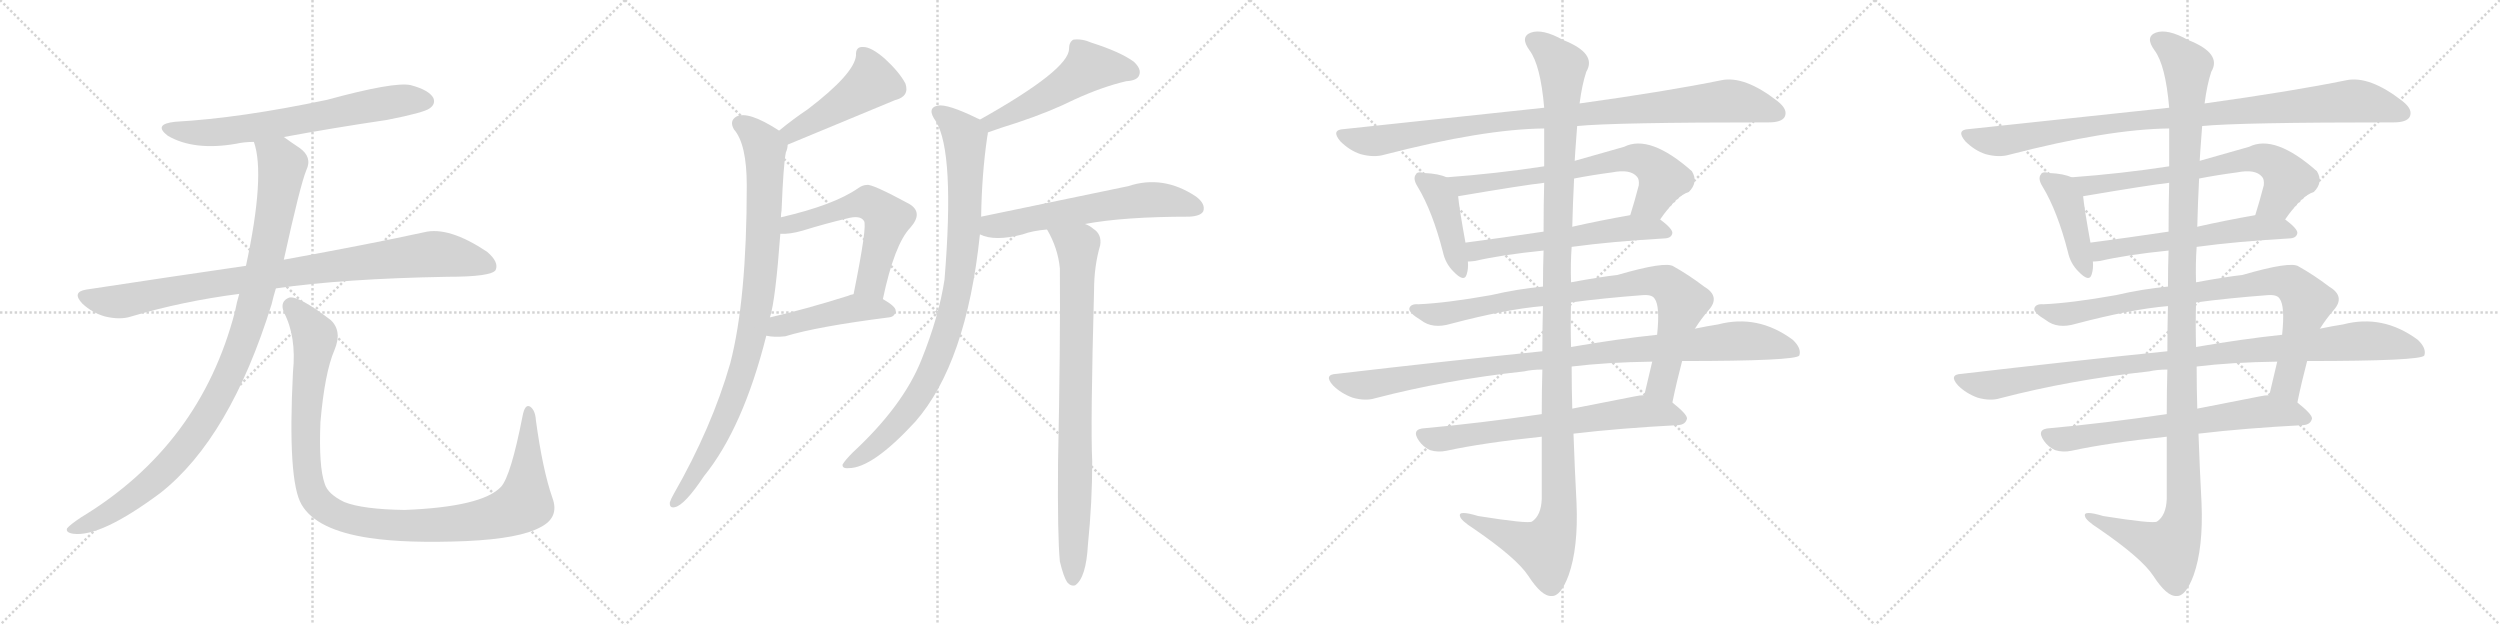 <svg version="1.1" viewBox="0 0 4096 1024" xmlns="http://www.w3.org/2000/svg">
  <g stroke="lightgray" stroke-dasharray="1,1" stroke-width="1" transform="scale(4, 4)">
    <line x1="0" y1="0" x2="256" y2="256"></line>
    <line x1="256" y1="0" x2="0" y2="256"></line>
    <line x1="128" y1="0" x2="128" y2="256"></line>
    <line x1="0" y1="128" x2="256" y2="128"></line>
    <line x1="256" y1="0" x2="512" y2="256"></line>
    <line x1="512" y1="0" x2="256" y2="256"></line>
    <line x1="384" y1="0" x2="384" y2="256"></line>
    <line x1="256" y1="128" x2="512" y2="128"></line>
    <line x1="512" y1="0" x2="768" y2="256"></line>
    <line x1="768" y1="0" x2="512" y2="256"></line>
    <line x1="640" y1="0" x2="640" y2="256"></line>
    <line x1="512" y1="128" x2="768" y2="128"></line>
    <line x1="768" y1="0" x2="1024" y2="256"></line>
    <line x1="1024" y1="0" x2="768" y2="256"></line>
    <line x1="896" y1="0" x2="896" y2="256"></line>
    <line x1="768" y1="128" x2="1024" y2="128"></line>
  </g>
<g transform="scale(1, -1) translate(0, -850)">
   <style type="text/css">
    @keyframes keyframes0 {
      from {
       stroke: black;
       stroke-dashoffset: 680;
       stroke-width: 128;
       }
       69% {
       animation-timing-function: step-end;
       stroke: black;
       stroke-dashoffset: 0;
       stroke-width: 128;
       }
       to {
       stroke: black;
       stroke-width: 1024;
       }
       }
       #make-me-a-hanzi-animation-0 {
         animation: keyframes0 0.803s both;
         animation-delay: 0s;
         animation-timing-function: linear;
       }
    @keyframes keyframes1 {
      from {
       stroke: black;
       stroke-dashoffset: 930;
       stroke-width: 128;
       }
       75% {
       animation-timing-function: step-end;
       stroke: black;
       stroke-dashoffset: 0;
       stroke-width: 128;
       }
       to {
       stroke: black;
       stroke-width: 1024;
       }
       }
       #make-me-a-hanzi-animation-1 {
         animation: keyframes1 1.007s both;
         animation-delay: 0.803s;
         animation-timing-function: linear;
       }
    @keyframes keyframes2 {
      from {
       stroke: black;
       stroke-dashoffset: 1036;
       stroke-width: 128;
       }
       77% {
       animation-timing-function: step-end;
       stroke: black;
       stroke-dashoffset: 0;
       stroke-width: 128;
       }
       to {
       stroke: black;
       stroke-width: 1024;
       }
       }
       #make-me-a-hanzi-animation-2 {
         animation: keyframes2 1.093s both;
         animation-delay: 1.81s;
         animation-timing-function: linear;
       }
    @keyframes keyframes3 {
      from {
       stroke: black;
       stroke-dashoffset: 1097;
       stroke-width: 128;
       }
       78% {
       animation-timing-function: step-end;
       stroke: black;
       stroke-dashoffset: 0;
       stroke-width: 128;
       }
       to {
       stroke: black;
       stroke-width: 1024;
       }
       }
       #make-me-a-hanzi-animation-3 {
         animation: keyframes3 1.143s both;
         animation-delay: 2.903s;
         animation-timing-function: linear;
       }
    @keyframes keyframes4 {
      from {
       stroke: black;
       stroke-dashoffset: 471;
       stroke-width: 128;
       }
       61% {
       animation-timing-function: step-end;
       stroke: black;
       stroke-dashoffset: 0;
       stroke-width: 128;
       }
       to {
       stroke: black;
       stroke-width: 1024;
       }
       }
       #make-me-a-hanzi-animation-4 {
         animation: keyframes4 0.633s both;
         animation-delay: 4.046s;
         animation-timing-function: linear;
       }
    @keyframes keyframes5 {
      from {
       stroke: black;
       stroke-dashoffset: 924;
       stroke-width: 128;
       }
       75% {
       animation-timing-function: step-end;
       stroke: black;
       stroke-dashoffset: 0;
       stroke-width: 128;
       }
       to {
       stroke: black;
       stroke-width: 1024;
       }
       }
       #make-me-a-hanzi-animation-5 {
         animation: keyframes5 1.002s both;
         animation-delay: 4.679s;
         animation-timing-function: linear;
       }
    @keyframes keyframes6 {
      from {
       stroke: black;
       stroke-dashoffset: 574;
       stroke-width: 128;
       }
       65% {
       animation-timing-function: step-end;
       stroke: black;
       stroke-dashoffset: 0;
       stroke-width: 128;
       }
       to {
       stroke: black;
       stroke-width: 1024;
       }
       }
       #make-me-a-hanzi-animation-6 {
         animation: keyframes6 0.717s both;
         animation-delay: 5.681s;
         animation-timing-function: linear;
       }
    @keyframes keyframes7 {
      from {
       stroke: black;
       stroke-dashoffset: 456;
       stroke-width: 128;
       }
       60% {
       animation-timing-function: step-end;
       stroke: black;
       stroke-dashoffset: 0;
       stroke-width: 128;
       }
       to {
       stroke: black;
       stroke-width: 1024;
       }
       }
       #make-me-a-hanzi-animation-7 {
         animation: keyframes7 0.621s both;
         animation-delay: 6.398s;
         animation-timing-function: linear;
       }
    @keyframes keyframes8 {
      from {
       stroke: black;
       stroke-dashoffset: 520;
       stroke-width: 128;
       }
       63% {
       animation-timing-function: step-end;
       stroke: black;
       stroke-dashoffset: 0;
       stroke-width: 128;
       }
       to {
       stroke: black;
       stroke-width: 1024;
       }
       }
       #make-me-a-hanzi-animation-8 {
         animation: keyframes8 0.673s both;
         animation-delay: 7.02s;
         animation-timing-function: linear;
       }
    @keyframes keyframes9 {
      from {
       stroke: black;
       stroke-dashoffset: 913;
       stroke-width: 128;
       }
       75% {
       animation-timing-function: step-end;
       stroke: black;
       stroke-dashoffset: 0;
       stroke-width: 128;
       }
       to {
       stroke: black;
       stroke-width: 1024;
       }
       }
       #make-me-a-hanzi-animation-9 {
         animation: keyframes9 0.993s both;
         animation-delay: 7.693s;
         animation-timing-function: linear;
       }
    @keyframes keyframes10 {
      from {
       stroke: black;
       stroke-dashoffset: 609;
       stroke-width: 128;
       }
       66% {
       animation-timing-function: step-end;
       stroke: black;
       stroke-dashoffset: 0;
       stroke-width: 128;
       }
       to {
       stroke: black;
       stroke-width: 1024;
       }
       }
       #make-me-a-hanzi-animation-10 {
         animation: keyframes10 0.746s both;
         animation-delay: 8.686s;
         animation-timing-function: linear;
       }
    @keyframes keyframes11 {
      from {
       stroke: black;
       stroke-dashoffset: 849;
       stroke-width: 128;
       }
       73% {
       animation-timing-function: step-end;
       stroke: black;
       stroke-dashoffset: 0;
       stroke-width: 128;
       }
       to {
       stroke: black;
       stroke-width: 1024;
       }
       }
       #make-me-a-hanzi-animation-11 {
         animation: keyframes11 0.941s both;
         animation-delay: 9.431s;
         animation-timing-function: linear;
       }
    @keyframes keyframes12 {
      from {
       stroke: black;
       stroke-dashoffset: 977;
       stroke-width: 128;
       }
       76% {
       animation-timing-function: step-end;
       stroke: black;
       stroke-dashoffset: 0;
       stroke-width: 128;
       }
       to {
       stroke: black;
       stroke-width: 1024;
       }
       }
       #make-me-a-hanzi-animation-12 {
         animation: keyframes12 1.045s both;
         animation-delay: 10.372s;
         animation-timing-function: linear;
       }
    @keyframes keyframes13 {
      from {
       stroke: black;
       stroke-dashoffset: 426;
       stroke-width: 128;
       }
       58% {
       animation-timing-function: step-end;
       stroke: black;
       stroke-dashoffset: 0;
       stroke-width: 128;
       }
       to {
       stroke: black;
       stroke-width: 1024;
       }
       }
       #make-me-a-hanzi-animation-13 {
         animation: keyframes13 0.597s both;
         animation-delay: 11.417s;
         animation-timing-function: linear;
       }
    @keyframes keyframes14 {
      from {
       stroke: black;
       stroke-dashoffset: 697;
       stroke-width: 128;
       }
       69% {
       animation-timing-function: step-end;
       stroke: black;
       stroke-dashoffset: 0;
       stroke-width: 128;
       }
       to {
       stroke: black;
       stroke-width: 1024;
       }
       }
       #make-me-a-hanzi-animation-14 {
         animation: keyframes14 0.817s both;
         animation-delay: 12.014s;
         animation-timing-function: linear;
       }
    @keyframes keyframes15 {
      from {
       stroke: black;
       stroke-dashoffset: 582;
       stroke-width: 128;
       }
       65% {
       animation-timing-function: step-end;
       stroke: black;
       stroke-dashoffset: 0;
       stroke-width: 128;
       }
       to {
       stroke: black;
       stroke-width: 1024;
       }
       }
       #make-me-a-hanzi-animation-15 {
         animation: keyframes15 0.724s both;
         animation-delay: 12.831s;
         animation-timing-function: linear;
       }
    @keyframes keyframes16 {
      from {
       stroke: black;
       stroke-dashoffset: 878;
       stroke-width: 128;
       }
       74% {
       animation-timing-function: step-end;
       stroke: black;
       stroke-dashoffset: 0;
       stroke-width: 128;
       }
       to {
       stroke: black;
       stroke-width: 1024;
       }
       }
       #make-me-a-hanzi-animation-16 {
         animation: keyframes16 0.965s both;
         animation-delay: 13.555s;
         animation-timing-function: linear;
       }
    @keyframes keyframes17 {
      from {
       stroke: black;
       stroke-dashoffset: 1019;
       stroke-width: 128;
       }
       77% {
       animation-timing-function: step-end;
       stroke: black;
       stroke-dashoffset: 0;
       stroke-width: 128;
       }
       to {
       stroke: black;
       stroke-width: 1024;
       }
       }
       #make-me-a-hanzi-animation-17 {
         animation: keyframes17 1.079s both;
         animation-delay: 14.519s;
         animation-timing-function: linear;
       }
    @keyframes keyframes18 {
      from {
       stroke: black;
       stroke-dashoffset: 685;
       stroke-width: 128;
       }
       69% {
       animation-timing-function: step-end;
       stroke: black;
       stroke-dashoffset: 0;
       stroke-width: 128;
       }
       to {
       stroke: black;
       stroke-width: 1024;
       }
       }
       #make-me-a-hanzi-animation-18 {
         animation: keyframes18 0.807s both;
         animation-delay: 15.599s;
         animation-timing-function: linear;
       }
    @keyframes keyframes19 {
      from {
       stroke: black;
       stroke-dashoffset: 1254;
       stroke-width: 128;
       }
       80% {
       animation-timing-function: step-end;
       stroke: black;
       stroke-dashoffset: 0;
       stroke-width: 128;
       }
       to {
       stroke: black;
       stroke-width: 1024;
       }
       }
       #make-me-a-hanzi-animation-19 {
         animation: keyframes19 1.271s both;
         animation-delay: 16.406s;
         animation-timing-function: linear;
       }
    @keyframes keyframes20 {
      from {
       stroke: black;
       stroke-dashoffset: 977;
       stroke-width: 128;
       }
       76% {
       animation-timing-function: step-end;
       stroke: black;
       stroke-dashoffset: 0;
       stroke-width: 128;
       }
       to {
       stroke: black;
       stroke-width: 1024;
       }
       }
       #make-me-a-hanzi-animation-20 {
         animation: keyframes20 1.045s both;
         animation-delay: 17.677s;
         animation-timing-function: linear;
       }
    @keyframes keyframes21 {
      from {
       stroke: black;
       stroke-dashoffset: 426;
       stroke-width: 128;
       }
       58% {
       animation-timing-function: step-end;
       stroke: black;
       stroke-dashoffset: 0;
       stroke-width: 128;
       }
       to {
       stroke: black;
       stroke-width: 1024;
       }
       }
       #make-me-a-hanzi-animation-21 {
         animation: keyframes21 0.597s both;
         animation-delay: 18.722s;
         animation-timing-function: linear;
       }
    @keyframes keyframes22 {
      from {
       stroke: black;
       stroke-dashoffset: 697;
       stroke-width: 128;
       }
       69% {
       animation-timing-function: step-end;
       stroke: black;
       stroke-dashoffset: 0;
       stroke-width: 128;
       }
       to {
       stroke: black;
       stroke-width: 1024;
       }
       }
       #make-me-a-hanzi-animation-22 {
         animation: keyframes22 0.817s both;
         animation-delay: 19.318s;
         animation-timing-function: linear;
       }
    @keyframes keyframes23 {
      from {
       stroke: black;
       stroke-dashoffset: 582;
       stroke-width: 128;
       }
       65% {
       animation-timing-function: step-end;
       stroke: black;
       stroke-dashoffset: 0;
       stroke-width: 128;
       }
       to {
       stroke: black;
       stroke-width: 1024;
       }
       }
       #make-me-a-hanzi-animation-23 {
         animation: keyframes23 0.724s both;
         animation-delay: 20.136s;
         animation-timing-function: linear;
       }
    @keyframes keyframes24 {
      from {
       stroke: black;
       stroke-dashoffset: 878;
       stroke-width: 128;
       }
       74% {
       animation-timing-function: step-end;
       stroke: black;
       stroke-dashoffset: 0;
       stroke-width: 128;
       }
       to {
       stroke: black;
       stroke-width: 1024;
       }
       }
       #make-me-a-hanzi-animation-24 {
         animation: keyframes24 0.965s both;
         animation-delay: 20.859s;
         animation-timing-function: linear;
       }
    @keyframes keyframes25 {
      from {
       stroke: black;
       stroke-dashoffset: 1019;
       stroke-width: 128;
       }
       77% {
       animation-timing-function: step-end;
       stroke: black;
       stroke-dashoffset: 0;
       stroke-width: 128;
       }
       to {
       stroke: black;
       stroke-width: 1024;
       }
       }
       #make-me-a-hanzi-animation-25 {
         animation: keyframes25 1.079s both;
         animation-delay: 21.824s;
         animation-timing-function: linear;
       }
    @keyframes keyframes26 {
      from {
       stroke: black;
       stroke-dashoffset: 685;
       stroke-width: 128;
       }
       69% {
       animation-timing-function: step-end;
       stroke: black;
       stroke-dashoffset: 0;
       stroke-width: 128;
       }
       to {
       stroke: black;
       stroke-width: 1024;
       }
       }
       #make-me-a-hanzi-animation-26 {
         animation: keyframes26 0.807s both;
         animation-delay: 22.903s;
         animation-timing-function: linear;
       }
    @keyframes keyframes27 {
      from {
       stroke: black;
       stroke-dashoffset: 1254;
       stroke-width: 128;
       }
       80% {
       animation-timing-function: step-end;
       stroke: black;
       stroke-dashoffset: 0;
       stroke-width: 128;
       }
       to {
       stroke: black;
       stroke-width: 1024;
       }
       }
       #make-me-a-hanzi-animation-27 {
         animation: keyframes27 1.271s both;
         animation-delay: 23.71s;
         animation-timing-function: linear;
       }
</style>
<path d="M 465.0 625.5 Q 546.0 640.5 634.0 653.5 Q 695.0 665.5 704.0 672.5 Q 714.0 679.5 710.0 689.5 Q 703.0 702.5 673.0 710.5 Q 646.0 716.5 536.0 686.5 Q 394.0 656.5 287.0 650.5 Q 250.0 646.5 275.0 627.5 Q 318.0 602.5 387.0 614.5 Q 400.0 617.5 416.0 617.5 L 465.0 625.5 Z" fill="lightgray"></path> 
<path d="M 452.0 377.5 Q 563.0 393.5 733.0 396.5 Q 805.0 396.5 812.0 407.5 Q 818.0 420.5 798.0 437.5 Q 735.0 479.5 695.0 469.5 Q 608.0 450.5 465.0 424.5 L 403.0 414.5 Q 279.0 396.5 141.0 375.5 Q 117.0 371.5 135.0 352.5 Q 151.0 337.5 172.0 331.5 Q 197.0 325.5 215.0 331.5 Q 299.0 356.5 392.0 368.5 L 452.0 377.5 Z" fill="lightgray"></path> 
<path d="M 392.0 368.5 Q 388.0 355.5 385.0 339.5 Q 328.0 120.5 133.0 2.5 Q 115.0 -9.5 110.0 -15.5 Q 107.0 -22.5 120.0 -24.5 Q 165.0 -30.5 263.0 42.5 Q 377.0 132.5 445.0 351.5 Q 448.0 364.5 452.0 377.5 L 465.0 424.5 Q 492.0 547.5 502.0 571.5 Q 512.0 592.5 491.0 607.5 Q 476.0 617.5 465.0 625.5 C 440.0 642.5 409.0 646.5 416.0 617.5 Q 435.0 563.5 403.0 414.5 L 392.0 368.5 Z" fill="lightgray"></path> 
<path d="M 905.0 34.5 Q 889.0 80.5 878.0 161.5 Q 877.0 177.5 869.0 183.5 Q 860.0 189.5 856.0 167.5 Q 837.0 70.5 821.0 52.5 Q 790.0 19.5 663.0 14.5 Q 594.0 15.5 564.0 27.5 Q 537.0 40.5 532.0 57.5 Q 522.0 85.5 525.0 158.5 Q 532.0 239.5 548.0 276.5 Q 561.0 307.5 542.0 325.5 Q 490.0 365.5 474.0 362.5 Q 458.0 356.5 465.0 338.5 Q 486.0 298.5 480.0 240.5 Q 471.0 62.5 494.0 23.5 Q 518.0 -18.5 606.0 -31.5 Q 667.0 -40.5 764.0 -36.5 Q 852.0 -32.5 886.0 -13.5 Q 917.0 2.5 905.0 34.5 Z" fill="lightgray"></path> 
<path d="M 1290.5 613.0 Q 1464.5 685.0 1466.5 686.0 Q 1490.5 692.0 1483.5 713.0 Q 1473.5 732.0 1449.5 754.0 Q 1427.5 773.0 1414.5 773.0 Q 1401.5 774.0 1402.5 759.0 Q 1399.5 729.0 1323.5 671.0 Q 1299.5 655.0 1276.5 636.0 C 1253.5 617.0 1262.5 602.0 1290.5 613.0 Z" fill="lightgray"></path> 
<path d="M 1279.5 494.0 Q 1279.5 500.0 1280.5 505.0 Q 1283.5 580.0 1287.5 600.0 Q 1290.5 607.0 1290.5 613.0 C 1293.5 626.0 1293.5 626.0 1276.5 636.0 Q 1225.5 669.0 1206.5 659.0 Q 1194.5 652.0 1202.5 638.0 Q 1223.5 614.0 1223.5 546.0 Q 1223.5 359.0 1196.5 255.0 Q 1166.5 150.0 1103.5 40.0 Q 1099.5 33.0 1097.5 27.0 Q 1096.5 17.0 1105.5 19.0 Q 1121.5 22.0 1153.5 70.0 Q 1217.5 149.0 1255.5 300.0 L 1261.5 330.0 Q 1270.5 358.0 1278.5 467.0 L 1279.5 494.0 Z" fill="lightgray"></path> 
<path d="M 1446.5 360.0 Q 1465.5 450.0 1491.5 477.0 Q 1513.5 502.0 1489.5 516.0 Q 1428.5 549.0 1420.5 547.0 Q 1413.5 547.0 1406.5 542.0 Q 1366.5 514.0 1279.5 494.0 C 1250.5 487.0 1248.5 467.0 1278.5 467.0 Q 1293.5 466.0 1314.5 472.0 Q 1353.5 484.0 1387.5 492.0 Q 1409.5 498.0 1415.5 488.0 Q 1421.5 482.0 1398.5 368.0 C 1392.5 339.0 1440.5 331.0 1446.5 360.0 Z" fill="lightgray"></path> 
<path d="M 1255.5 300.0 Q 1268.5 297.0 1286.5 299.0 Q 1338.5 315.0 1456.5 330.0 Q 1466.5 331.0 1467.5 341.0 Q 1467.5 348.0 1446.5 360.0 C 1423.5 374.0 1423.5 374.0 1398.5 368.0 Q 1392.5 367.0 1388.5 365.0 Q 1318.5 343.0 1261.5 330.0 C 1232.5 323.0 1225.5 305.0 1255.5 300.0 Z" fill="lightgray"></path> 
<path d="M 1618.5 633.0 Q 1637.5 640.0 1666.5 649.0 Q 1720.5 667.0 1760.5 687.0 Q 1806.5 708.0 1845.5 717.0 Q 1863.5 718.0 1866.5 727.0 Q 1870.5 737.0 1857.5 749.0 Q 1835.5 765.0 1788.5 780.0 Q 1772.5 787.0 1758.5 785.0 Q 1751.5 781.0 1751.5 770.0 Q 1751.5 736.0 1605.5 654.0 C 1579.5 639.0 1590.5 623.0 1618.5 633.0 Z" fill="lightgray"></path> 
<path d="M 1607.5 495.0 Q 1608.5 564.0 1617.5 626.0 Q 1618.5 630.0 1618.5 633.0 C 1620.5 647.0 1620.5 647.0 1605.5 654.0 Q 1604.5 655.0 1601.5 656.0 Q 1552.5 680.0 1536.5 677.0 Q 1517.5 673.0 1533.5 651.0 Q 1564.5 600.0 1547.5 392.0 Q 1538.5 332.0 1509.5 260.0 Q 1479.5 185.0 1397.5 109.0 Q 1384.5 96.0 1380.5 89.0 Q 1379.5 82.0 1390.5 83.0 Q 1429.5 83.0 1499.5 159.0 Q 1583.5 255.0 1605.5 466.0 L 1607.5 495.0 Z" fill="lightgray"></path> 
<path d="M 1777.5 483.0 Q 1841.5 495.0 1948.5 495.0 Q 1967.5 496.0 1971.5 504.0 Q 1975.5 516.0 1959.5 528.0 Q 1905.5 564.0 1848.5 545.0 Q 1743.5 523.0 1607.5 495.0 C 1578.5 489.0 1577.5 476.0 1605.5 466.0 Q 1629.5 454.0 1675.5 466.0 Q 1691.5 472.0 1715.5 474.0 L 1777.5 483.0 Z" fill="lightgray"></path> 
<path d="M 1736.5 -70.0 Q 1742.5 -95.0 1748.5 -104.0 Q 1754.5 -111.0 1761.5 -109.0 Q 1779.5 -97.0 1782.5 -42.0 Q 1789.5 27.0 1789.5 94.0 Q 1786.5 152.0 1792.5 374.0 Q 1792.5 414.0 1802.5 448.0 Q 1805.5 466.0 1791.5 475.0 Q 1784.5 481.0 1777.5 483.0 C 1751.5 498.0 1701.5 501.0 1715.5 474.0 Q 1733.5 443.0 1736.5 410.0 Q 1737.5 286.0 1733.5 92.0 Q 1732.5 -29.0 1736.5 -70.0 Z" fill="lightgray"></path> 
<path d="M 2584.0 643.5 Q 2644.0 649.5 2898.0 649.5 Q 2919.0 649.5 2924.0 658.5 Q 2930.0 670.5 2912.0 684.5 Q 2858.0 726.5 2820.0 718.5 Q 2732.0 700.5 2588.0 680.5 L 2530.0 673.5 Q 2379.0 657.5 2202.0 638.5 Q 2180.0 637.5 2196.0 618.5 Q 2211.0 603.5 2229.0 597.5 Q 2251.0 591.5 2268.0 596.5 Q 2430.0 638.5 2530.0 639.5 L 2584.0 643.5 Z" fill="lightgray"></path> 
<path d="M 2370.0 559.5 Q 2357.0 565.5 2334.0 566.5 Q 2322.0 569.5 2320.0 564.5 Q 2314.0 557.5 2323.0 543.5 Q 2347.0 503.5 2364.0 437.5 Q 2368.0 418.5 2381.0 405.5 Q 2399.0 386.5 2403.0 400.5 Q 2406.0 409.5 2405.0 421.5 L 2401.0 452.5 Q 2391.0 507.5 2389.0 528.5 C 2386.0 553.5 2386.0 553.5 2370.0 559.5 Z" fill="lightgray"></path> 
<path d="M 2720.0 490.5 Q 2747.0 529.5 2767.0 535.5 Q 2783.0 551.5 2772.0 569.5 Q 2703.0 630.5 2661.0 609.5 Q 2619.0 597.5 2580.0 586.5 L 2530.0 577.5 Q 2452.0 565.5 2370.0 559.5 C 2340.0 557.5 2359.0 523.5 2389.0 528.5 Q 2495.0 546.5 2530.0 550.5 L 2579.0 557.5 Q 2610.0 563.5 2641.0 567.5 Q 2671.0 573.5 2682.0 560.5 Q 2686.0 556.5 2685.0 546.5 Q 2678.0 519.5 2671.0 497.5 C 2662.0 468.5 2702.0 466.5 2720.0 490.5 Z" fill="lightgray"></path> 
<path d="M 2575.0 445.5 Q 2641.0 454.5 2729.0 459.5 Q 2739.0 460.5 2740.0 468.5 Q 2740.0 475.5 2720.0 490.5 C 2704.0 503.5 2701.0 502.5 2671.0 497.5 Q 2620.0 488.5 2576.0 478.5 L 2529.0 470.5 Q 2462.0 460.5 2401.0 452.5 C 2371.0 448.5 2375.0 419.5 2405.0 421.5 Q 2409.0 421.5 2417.0 422.5 Q 2460.0 432.5 2529.0 439.5 L 2575.0 445.5 Z" fill="lightgray"></path> 
<path d="M 2740.0 190.5 Q 2747.0 224.5 2756.0 258.5 L 2777.0 311.5 Q 2787.0 327.5 2800.0 342.5 Q 2819.0 364.5 2792.0 380.5 Q 2767.0 399.5 2742.0 413.5 Q 2729.0 422.5 2650.0 399.5 Q 2623.0 396.5 2574.0 387.5 L 2528.0 380.5 Q 2486.0 376.5 2443.0 366.5 Q 2370.0 353.5 2324.0 351.5 Q 2311.0 352.5 2309.0 344.5 Q 2308.0 337.5 2328.0 325.5 Q 2347.0 310.5 2377.0 319.5 Q 2468.0 343.5 2528.0 348.5 L 2574.0 354.5 Q 2626.0 361.5 2692.0 366.5 Q 2707.0 367.5 2711.0 360.5 Q 2720.0 348.5 2715.0 301.5 L 2707.0 257.5 Q 2701.0 232.5 2694.0 202.5 C 2687.0 173.5 2734.0 161.5 2740.0 190.5 Z" fill="lightgray"></path> 
<path d="M 2527.0 274.5 Q 2370.0 258.5 2190.0 237.5 Q 2168.0 236.5 2184.0 218.5 Q 2197.0 205.5 2216.0 198.5 Q 2237.0 192.5 2253.0 197.5 Q 2368.0 227.5 2497.0 241.5 Q 2510.0 244.5 2527.0 244.5 L 2575.0 249.5 Q 2633.0 256.5 2707.0 257.5 L 2756.0 258.5 Q 2942.0 258.5 2948.0 267.5 Q 2952.0 279.5 2937.0 293.5 Q 2880.0 335.5 2815.0 318.5 Q 2796.0 315.5 2777.0 311.5 L 2715.0 301.5 Q 2649.0 294.5 2574.0 281.5 L 2527.0 274.5 Z" fill="lightgray"></path> 
<path d="M 2526.0 171.5 Q 2423.0 156.5 2335.0 148.5 Q 2311.0 147.5 2325.0 127.5 Q 2332.0 117.5 2343.0 112.5 Q 2356.0 108.5 2370.0 111.5 Q 2430.0 124.5 2526.0 134.5 L 2578.0 139.5 Q 2654.0 148.5 2750.0 153.5 Q 2762.0 154.5 2764.0 164.5 Q 2764.0 171.5 2740.0 190.5 C 2722.0 205.5 2722.0 205.5 2694.0 202.5 Q 2687.0 202.5 2678.0 200.5 Q 2626.0 190.5 2576.0 180.5 L 2526.0 171.5 Z" fill="lightgray"></path> 
<path d="M 2528.0 348.5 Q 2527.0 314.5 2527.0 274.5 L 2527.0 244.5 Q 2526.0 210.5 2526.0 171.5 L 2526.0 134.5 Q 2526.0 86.5 2526.0 32.5 Q 2525.0 5.5 2510.0 -4.5 Q 2504.0 -8.5 2422.0 4.5 Q 2389.0 14.5 2392.0 4.5 Q 2393.0 -2.5 2415.0 -16.5 Q 2485.0 -64.5 2504.0 -93.5 Q 2526.0 -127.5 2542.0 -126.5 Q 2557.0 -127.5 2570.0 -92.5 Q 2586.0 -47.5 2583.0 25.5 Q 2580.0 82.5 2578.0 139.5 L 2576.0 180.5 Q 2575.0 214.5 2575.0 249.5 L 2574.0 281.5 Q 2573.0 318.5 2574.0 354.5 L 2574.0 387.5 Q 2573.0 417.5 2575.0 445.5 L 2576.0 478.5 Q 2577.0 518.5 2579.0 557.5 L 2580.0 586.5 Q 2580.0 590.5 2584.0 643.5 L 2588.0 680.5 Q 2592.0 711.5 2599.0 732.5 Q 2617.0 762.5 2561.0 784.5 Q 2527.0 803.5 2508.0 796.5 Q 2490.0 789.5 2506.0 767.5 Q 2524.0 743.5 2530.0 673.5 L 2530.0 639.5 Q 2530.0 614.5 2530.0 577.5 L 2530.0 550.5 Q 2529.0 516.5 2529.0 470.5 L 2529.0 439.5 Q 2528.0 411.5 2528.0 380.5 L 2528.0 348.5 Z" fill="lightgray"></path> 
<path d="M 3608.0 643.5 Q 3668.0 649.5 3922.0 649.5 Q 3943.0 649.5 3948.0 658.5 Q 3954.0 670.5 3936.0 684.5 Q 3882.0 726.5 3844.0 718.5 Q 3756.0 700.5 3612.0 680.5 L 3554.0 673.5 Q 3403.0 657.5 3226.0 638.5 Q 3204.0 637.5 3220.0 618.5 Q 3235.0 603.5 3253.0 597.5 Q 3275.0 591.5 3292.0 596.5 Q 3454.0 638.5 3554.0 639.5 L 3608.0 643.5 Z" fill="lightgray"></path> 
<path d="M 3394.0 559.5 Q 3381.0 565.5 3358.0 566.5 Q 3346.0 569.5 3344.0 564.5 Q 3338.0 557.5 3347.0 543.5 Q 3371.0 503.5 3388.0 437.5 Q 3392.0 418.5 3405.0 405.5 Q 3423.0 386.5 3427.0 400.5 Q 3430.0 409.5 3429.0 421.5 L 3425.0 452.5 Q 3415.0 507.5 3413.0 528.5 C 3410.0 553.5 3410.0 553.5 3394.0 559.5 Z" fill="lightgray"></path> 
<path d="M 3744.0 490.5 Q 3771.0 529.5 3791.0 535.5 Q 3807.0 551.5 3796.0 569.5 Q 3727.0 630.5 3685.0 609.5 Q 3643.0 597.5 3604.0 586.5 L 3554.0 577.5 Q 3476.0 565.5 3394.0 559.5 C 3364.0 557.5 3383.0 523.5 3413.0 528.5 Q 3519.0 546.5 3554.0 550.5 L 3603.0 557.5 Q 3634.0 563.5 3665.0 567.5 Q 3695.0 573.5 3706.0 560.5 Q 3710.0 556.5 3709.0 546.5 Q 3702.0 519.5 3695.0 497.5 C 3686.0 468.5 3726.0 466.5 3744.0 490.5 Z" fill="lightgray"></path> 
<path d="M 3599.0 445.5 Q 3665.0 454.5 3753.0 459.5 Q 3763.0 460.5 3764.0 468.5 Q 3764.0 475.5 3744.0 490.5 C 3728.0 503.5 3725.0 502.5 3695.0 497.5 Q 3644.0 488.5 3600.0 478.5 L 3553.0 470.5 Q 3486.0 460.5 3425.0 452.5 C 3395.0 448.5 3399.0 419.5 3429.0 421.5 Q 3433.0 421.5 3441.0 422.5 Q 3484.0 432.5 3553.0 439.5 L 3599.0 445.5 Z" fill="lightgray"></path> 
<path d="M 3764.0 190.5 Q 3771.0 224.5 3780.0 258.5 L 3801.0 311.5 Q 3811.0 327.5 3824.0 342.5 Q 3843.0 364.5 3816.0 380.5 Q 3791.0 399.5 3766.0 413.5 Q 3753.0 422.5 3674.0 399.5 Q 3647.0 396.5 3598.0 387.5 L 3552.0 380.5 Q 3510.0 376.5 3467.0 366.5 Q 3394.0 353.5 3348.0 351.5 Q 3335.0 352.5 3333.0 344.5 Q 3332.0 337.5 3352.0 325.5 Q 3371.0 310.5 3401.0 319.5 Q 3492.0 343.5 3552.0 348.5 L 3598.0 354.5 Q 3650.0 361.5 3716.0 366.5 Q 3731.0 367.5 3735.0 360.5 Q 3744.0 348.5 3739.0 301.5 L 3731.0 257.5 Q 3725.0 232.5 3718.0 202.5 C 3711.0 173.5 3758.0 161.5 3764.0 190.5 Z" fill="lightgray"></path> 
<path d="M 3551.0 274.5 Q 3394.0 258.5 3214.0 237.5 Q 3192.0 236.5 3208.0 218.5 Q 3221.0 205.5 3240.0 198.5 Q 3261.0 192.5 3277.0 197.5 Q 3392.0 227.5 3521.0 241.5 Q 3534.0 244.5 3551.0 244.5 L 3599.0 249.5 Q 3657.0 256.5 3731.0 257.5 L 3780.0 258.5 Q 3966.0 258.5 3972.0 267.5 Q 3976.0 279.5 3961.0 293.5 Q 3904.0 335.5 3839.0 318.5 Q 3820.0 315.5 3801.0 311.5 L 3739.0 301.5 Q 3673.0 294.5 3598.0 281.5 L 3551.0 274.5 Z" fill="lightgray"></path> 
<path d="M 3550.0 171.5 Q 3447.0 156.5 3359.0 148.5 Q 3335.0 147.5 3349.0 127.5 Q 3356.0 117.5 3367.0 112.5 Q 3380.0 108.5 3394.0 111.5 Q 3454.0 124.5 3550.0 134.5 L 3602.0 139.5 Q 3678.0 148.5 3774.0 153.5 Q 3786.0 154.5 3788.0 164.5 Q 3788.0 171.5 3764.0 190.5 C 3746.0 205.5 3746.0 205.5 3718.0 202.5 Q 3711.0 202.5 3702.0 200.5 Q 3650.0 190.5 3600.0 180.5 L 3550.0 171.5 Z" fill="lightgray"></path> 
<path d="M 3552.0 348.5 Q 3551.0 314.5 3551.0 274.5 L 3551.0 244.5 Q 3550.0 210.5 3550.0 171.5 L 3550.0 134.5 Q 3550.0 86.5 3550.0 32.5 Q 3549.0 5.5 3534.0 -4.5 Q 3528.0 -8.5 3446.0 4.5 Q 3413.0 14.5 3416.0 4.5 Q 3417.0 -2.5 3439.0 -16.5 Q 3509.0 -64.5 3528.0 -93.5 Q 3550.0 -127.5 3566.0 -126.5 Q 3581.0 -127.5 3594.0 -92.5 Q 3610.0 -47.5 3607.0 25.5 Q 3604.0 82.5 3602.0 139.5 L 3600.0 180.5 Q 3599.0 214.5 3599.0 249.5 L 3598.0 281.5 Q 3597.0 318.5 3598.0 354.5 L 3598.0 387.5 Q 3597.0 417.5 3599.0 445.5 L 3600.0 478.5 Q 3601.0 518.5 3603.0 557.5 L 3604.0 586.5 Q 3604.0 590.5 3608.0 643.5 L 3612.0 680.5 Q 3616.0 711.5 3623.0 732.5 Q 3641.0 762.5 3585.0 784.5 Q 3551.0 803.5 3532.0 796.5 Q 3514.0 789.5 3530.0 767.5 Q 3548.0 743.5 3554.0 673.5 L 3554.0 639.5 Q 3554.0 614.5 3554.0 577.5 L 3554.0 550.5 Q 3553.0 516.5 3553.0 470.5 L 3553.0 439.5 Q 3552.0 411.5 3552.0 380.5 L 3552.0 348.5 Z" fill="lightgray"></path> 
      <clipPath id="make-me-a-hanzi-clip-0">
      <path d="M 465.0 625.5 Q 546.0 640.5 634.0 653.5 Q 695.0 665.5 704.0 672.5 Q 714.0 679.5 710.0 689.5 Q 703.0 702.5 673.0 710.5 Q 646.0 716.5 536.0 686.5 Q 394.0 656.5 287.0 650.5 Q 250.0 646.5 275.0 627.5 Q 318.0 602.5 387.0 614.5 Q 400.0 617.5 416.0 617.5 L 465.0 625.5 Z" fill="lightgray"></path>
      </clipPath>
      <path clip-path="url(#make-me-a-hanzi-clip-0)" d="M 279.0 640.5 L 309.0 633.5 L 360.0 633.5 L 630.0 681.5 L 698.0 684.5 " fill="none" id="make-me-a-hanzi-animation-0" stroke-dasharray="552 1104" stroke-linecap="round"></path>

      <clipPath id="make-me-a-hanzi-clip-1">
      <path d="M 452.0 377.5 Q 563.0 393.5 733.0 396.5 Q 805.0 396.5 812.0 407.5 Q 818.0 420.5 798.0 437.5 Q 735.0 479.5 695.0 469.5 Q 608.0 450.5 465.0 424.5 L 403.0 414.5 Q 279.0 396.5 141.0 375.5 Q 117.0 371.5 135.0 352.5 Q 151.0 337.5 172.0 331.5 Q 197.0 325.5 215.0 331.5 Q 299.0 356.5 392.0 368.5 L 452.0 377.5 Z" fill="lightgray"></path>
      </clipPath>
      <path clip-path="url(#make-me-a-hanzi-clip-1)" d="M 139.0 363.5 L 195.0 355.5 L 324.0 381.5 L 697.0 432.5 L 759.0 427.5 L 804.0 413.5 " fill="none" id="make-me-a-hanzi-animation-1" stroke-dasharray="802 1604" stroke-linecap="round"></path>

      <clipPath id="make-me-a-hanzi-clip-2">
      <path d="M 392.0 368.5 Q 388.0 355.5 385.0 339.5 Q 328.0 120.5 133.0 2.5 Q 115.0 -9.5 110.0 -15.5 Q 107.0 -22.5 120.0 -24.5 Q 165.0 -30.5 263.0 42.5 Q 377.0 132.5 445.0 351.5 Q 448.0 364.5 452.0 377.5 L 465.0 424.5 Q 492.0 547.5 502.0 571.5 Q 512.0 592.5 491.0 607.5 Q 476.0 617.5 465.0 625.5 C 440.0 642.5 409.0 646.5 416.0 617.5 Q 435.0 563.5 403.0 414.5 L 392.0 368.5 Z" fill="lightgray"></path>
      </clipPath>
      <path clip-path="url(#make-me-a-hanzi-clip-2)" d="M 423.0 614.5 L 457.0 589.5 L 462.0 579.5 L 459.0 551.5 L 424.0 378.5 L 394.0 279.5 L 367.0 217.5 L 313.0 129.5 L 241.0 52.5 L 153.0 -4.5 L 118.0 -16.5 " fill="none" id="make-me-a-hanzi-animation-2" stroke-dasharray="908 1816" stroke-linecap="round"></path>

      <clipPath id="make-me-a-hanzi-clip-3">
      <path d="M 905.0 34.5 Q 889.0 80.5 878.0 161.5 Q 877.0 177.5 869.0 183.5 Q 860.0 189.5 856.0 167.5 Q 837.0 70.5 821.0 52.5 Q 790.0 19.5 663.0 14.5 Q 594.0 15.5 564.0 27.5 Q 537.0 40.5 532.0 57.5 Q 522.0 85.5 525.0 158.5 Q 532.0 239.5 548.0 276.5 Q 561.0 307.5 542.0 325.5 Q 490.0 365.5 474.0 362.5 Q 458.0 356.5 465.0 338.5 Q 486.0 298.5 480.0 240.5 Q 471.0 62.5 494.0 23.5 Q 518.0 -18.5 606.0 -31.5 Q 667.0 -40.5 764.0 -36.5 Q 852.0 -32.5 886.0 -13.5 Q 917.0 2.5 905.0 34.5 Z" fill="lightgray"></path>
      </clipPath>
      <path clip-path="url(#make-me-a-hanzi-clip-3)" d="M 477.0 348.5 L 513.0 306.5 L 516.0 294.5 L 501.0 181.5 L 505.0 66.5 L 517.0 32.5 L 551.0 6.5 L 601.0 -6.5 L 685.0 -11.5 L 792.0 -1.5 L 848.0 17.5 L 859.0 25.5 L 863.0 53.5 L 866.0 174.5 " fill="none" id="make-me-a-hanzi-animation-3" stroke-dasharray="969 1938" stroke-linecap="round"></path>

      <clipPath id="make-me-a-hanzi-clip-4">
      <path d="M 1290.5 613.0 Q 1464.5 685.0 1466.5 686.0 Q 1490.5 692.0 1483.5 713.0 Q 1473.5 732.0 1449.5 754.0 Q 1427.5 773.0 1414.5 773.0 Q 1401.5 774.0 1402.5 759.0 Q 1399.5 729.0 1323.5 671.0 Q 1299.5 655.0 1276.5 636.0 C 1253.5 617.0 1262.5 602.0 1290.5 613.0 Z" fill="lightgray"></path>
      </clipPath>
      <path clip-path="url(#make-me-a-hanzi-clip-4)" d="M 1412.5 762.0 L 1425.5 738.0 L 1425.5 712.0 L 1324.5 645.0 L 1300.5 632.0 L 1287.5 635.0 " fill="none" id="make-me-a-hanzi-animation-4" stroke-dasharray="343 686" stroke-linecap="round"></path>

      <clipPath id="make-me-a-hanzi-clip-5">
      <path d="M 1279.5 494.0 Q 1279.5 500.0 1280.5 505.0 Q 1283.5 580.0 1287.5 600.0 Q 1290.5 607.0 1290.5 613.0 C 1293.5 626.0 1293.5 626.0 1276.5 636.0 Q 1225.5 669.0 1206.5 659.0 Q 1194.5 652.0 1202.5 638.0 Q 1223.5 614.0 1223.5 546.0 Q 1223.5 359.0 1196.5 255.0 Q 1166.5 150.0 1103.5 40.0 Q 1099.5 33.0 1097.5 27.0 Q 1096.5 17.0 1105.5 19.0 Q 1121.5 22.0 1153.5 70.0 Q 1217.5 149.0 1255.5 300.0 L 1261.5 330.0 Q 1270.5 358.0 1278.5 467.0 L 1279.5 494.0 Z" fill="lightgray"></path>
      </clipPath>
      <path clip-path="url(#make-me-a-hanzi-clip-5)" d="M 1212.5 647.0 L 1238.5 629.0 L 1253.5 607.0 L 1249.5 435.0 L 1236.5 327.0 L 1222.5 261.0 L 1189.5 169.0 L 1165.5 117.0 L 1106.5 28.0 " fill="none" id="make-me-a-hanzi-animation-5" stroke-dasharray="796 1592" stroke-linecap="round"></path>

      <clipPath id="make-me-a-hanzi-clip-6">
      <path d="M 1446.5 360.0 Q 1465.5 450.0 1491.5 477.0 Q 1513.5 502.0 1489.5 516.0 Q 1428.5 549.0 1420.5 547.0 Q 1413.5 547.0 1406.5 542.0 Q 1366.5 514.0 1279.5 494.0 C 1250.5 487.0 1248.5 467.0 1278.5 467.0 Q 1293.5 466.0 1314.5 472.0 Q 1353.5 484.0 1387.5 492.0 Q 1409.5 498.0 1415.5 488.0 Q 1421.5 482.0 1398.5 368.0 C 1392.5 339.0 1440.5 331.0 1446.5 360.0 Z" fill="lightgray"></path>
      </clipPath>
      <path clip-path="url(#make-me-a-hanzi-clip-6)" d="M 1283.5 474.0 L 1294.5 483.0 L 1415.5 518.0 L 1444.5 504.0 L 1454.5 492.0 L 1430.5 397.0 L 1427.5 388.0 L 1406.5 380.0 " fill="none" id="make-me-a-hanzi-animation-6" stroke-dasharray="446 892" stroke-linecap="round"></path>

      <clipPath id="make-me-a-hanzi-clip-7">
      <path d="M 1255.5 300.0 Q 1268.5 297.0 1286.5 299.0 Q 1338.5 315.0 1456.5 330.0 Q 1466.5 331.0 1467.5 341.0 Q 1467.5 348.0 1446.5 360.0 C 1423.5 374.0 1423.5 374.0 1398.5 368.0 Q 1392.5 367.0 1388.5 365.0 Q 1318.5 343.0 1261.5 330.0 C 1232.5 323.0 1225.5 305.0 1255.5 300.0 Z" fill="lightgray"></path>
      </clipPath>
      <path clip-path="url(#make-me-a-hanzi-clip-7)" d="M 1263.5 306.0 L 1285.5 318.0 L 1400.5 345.0 L 1457.5 340.0 " fill="none" id="make-me-a-hanzi-animation-7" stroke-dasharray="328 656" stroke-linecap="round"></path>

      <clipPath id="make-me-a-hanzi-clip-8">
      <path d="M 1618.5 633.0 Q 1637.5 640.0 1666.5 649.0 Q 1720.5 667.0 1760.5 687.0 Q 1806.5 708.0 1845.5 717.0 Q 1863.5 718.0 1866.5 727.0 Q 1870.5 737.0 1857.5 749.0 Q 1835.5 765.0 1788.5 780.0 Q 1772.5 787.0 1758.5 785.0 Q 1751.5 781.0 1751.5 770.0 Q 1751.5 736.0 1605.5 654.0 C 1579.5 639.0 1590.5 623.0 1618.5 633.0 Z" fill="lightgray"></path>
      </clipPath>
      <path clip-path="url(#make-me-a-hanzi-clip-8)" d="M 1854.5 732.0 L 1783.5 740.0 L 1695.5 682.0 L 1625.5 652.0 L 1621.5 642.0 " fill="none" id="make-me-a-hanzi-animation-8" stroke-dasharray="392 784" stroke-linecap="round"></path>

      <clipPath id="make-me-a-hanzi-clip-9">
      <path d="M 1607.5 495.0 Q 1608.5 564.0 1617.5 626.0 Q 1618.5 630.0 1618.5 633.0 C 1620.5 647.0 1620.5 647.0 1605.5 654.0 Q 1604.5 655.0 1601.5 656.0 Q 1552.5 680.0 1536.5 677.0 Q 1517.5 673.0 1533.5 651.0 Q 1564.5 600.0 1547.5 392.0 Q 1538.5 332.0 1509.5 260.0 Q 1479.5 185.0 1397.5 109.0 Q 1384.5 96.0 1380.5 89.0 Q 1379.5 82.0 1390.5 83.0 Q 1429.5 83.0 1499.5 159.0 Q 1583.5 255.0 1605.5 466.0 L 1607.5 495.0 Z" fill="lightgray"></path>
      </clipPath>
      <path clip-path="url(#make-me-a-hanzi-clip-9)" d="M 1539.5 664.0 L 1581.5 624.0 L 1579.5 459.0 L 1555.5 320.0 L 1531.5 251.0 L 1494.5 186.0 L 1439.5 125.0 L 1387.5 90.0 " fill="none" id="make-me-a-hanzi-animation-9" stroke-dasharray="785 1570" stroke-linecap="round"></path>

      <clipPath id="make-me-a-hanzi-clip-10">
      <path d="M 1777.5 483.0 Q 1841.5 495.0 1948.5 495.0 Q 1967.5 496.0 1971.5 504.0 Q 1975.5 516.0 1959.5 528.0 Q 1905.5 564.0 1848.5 545.0 Q 1743.5 523.0 1607.5 495.0 C 1578.5 489.0 1577.5 476.0 1605.5 466.0 Q 1629.5 454.0 1675.5 466.0 Q 1691.5 472.0 1715.5 474.0 L 1777.5 483.0 Z" fill="lightgray"></path>
      </clipPath>
      <path clip-path="url(#make-me-a-hanzi-clip-10)" d="M 1613.5 473.0 L 1685.5 491.0 L 1862.5 521.0 L 1917.5 521.0 L 1960.5 509.0 " fill="none" id="make-me-a-hanzi-animation-10" stroke-dasharray="481 962" stroke-linecap="round"></path>

      <clipPath id="make-me-a-hanzi-clip-11">
      <path d="M 1736.5 -70.0 Q 1742.5 -95.0 1748.5 -104.0 Q 1754.5 -111.0 1761.5 -109.0 Q 1779.5 -97.0 1782.5 -42.0 Q 1789.5 27.0 1789.5 94.0 Q 1786.5 152.0 1792.5 374.0 Q 1792.5 414.0 1802.5 448.0 Q 1805.5 466.0 1791.5 475.0 Q 1784.5 481.0 1777.5 483.0 C 1751.5 498.0 1701.5 501.0 1715.5 474.0 Q 1733.5 443.0 1736.5 410.0 Q 1737.5 286.0 1733.5 92.0 Q 1732.5 -29.0 1736.5 -70.0 Z" fill="lightgray"></path>
      </clipPath>
      <path clip-path="url(#make-me-a-hanzi-clip-11)" d="M 1723.5 470.0 L 1765.5 446.0 L 1766.5 433.0 L 1757.5 -99.0 " fill="none" id="make-me-a-hanzi-animation-11" stroke-dasharray="721 1442" stroke-linecap="round"></path>

      <clipPath id="make-me-a-hanzi-clip-12">
      <path d="M 2584.0 643.5 Q 2644.0 649.5 2898.0 649.5 Q 2919.0 649.5 2924.0 658.5 Q 2930.0 670.5 2912.0 684.5 Q 2858.0 726.5 2820.0 718.5 Q 2732.0 700.5 2588.0 680.5 L 2530.0 673.5 Q 2379.0 657.5 2202.0 638.5 Q 2180.0 637.5 2196.0 618.5 Q 2211.0 603.5 2229.0 597.5 Q 2251.0 591.5 2268.0 596.5 Q 2430.0 638.5 2530.0 639.5 L 2584.0 643.5 Z" fill="lightgray"></path>
      </clipPath>
      <path clip-path="url(#make-me-a-hanzi-clip-12)" d="M 2199.0 628.5 L 2250.0 618.5 L 2451.0 650.5 L 2830.0 684.5 L 2876.0 677.5 L 2912.0 664.5 " fill="none" id="make-me-a-hanzi-animation-12" stroke-dasharray="849 1698" stroke-linecap="round"></path>

      <clipPath id="make-me-a-hanzi-clip-13">
      <path d="M 2370.0 559.5 Q 2357.0 565.5 2334.0 566.5 Q 2322.0 569.5 2320.0 564.5 Q 2314.0 557.5 2323.0 543.5 Q 2347.0 503.5 2364.0 437.5 Q 2368.0 418.5 2381.0 405.5 Q 2399.0 386.5 2403.0 400.5 Q 2406.0 409.5 2405.0 421.5 L 2401.0 452.5 Q 2391.0 507.5 2389.0 528.5 C 2386.0 553.5 2386.0 553.5 2370.0 559.5 Z" fill="lightgray"></path>
      </clipPath>
      <path clip-path="url(#make-me-a-hanzi-clip-13)" d="M 2328.0 557.5 L 2354.0 538.5 L 2364.0 520.5 L 2393.0 406.5 " fill="none" id="make-me-a-hanzi-animation-13" stroke-dasharray="298 596" stroke-linecap="round"></path>

      <clipPath id="make-me-a-hanzi-clip-14">
      <path d="M 2720.0 490.5 Q 2747.0 529.5 2767.0 535.5 Q 2783.0 551.5 2772.0 569.5 Q 2703.0 630.5 2661.0 609.5 Q 2619.0 597.5 2580.0 586.5 L 2530.0 577.5 Q 2452.0 565.5 2370.0 559.5 C 2340.0 557.5 2359.0 523.5 2389.0 528.5 Q 2495.0 546.5 2530.0 550.5 L 2579.0 557.5 Q 2610.0 563.5 2641.0 567.5 Q 2671.0 573.5 2682.0 560.5 Q 2686.0 556.5 2685.0 546.5 Q 2678.0 519.5 2671.0 497.5 C 2662.0 468.5 2702.0 466.5 2720.0 490.5 Z" fill="lightgray"></path>
      </clipPath>
      <path clip-path="url(#make-me-a-hanzi-clip-14)" d="M 2378.0 557.5 L 2399.0 544.5 L 2681.0 590.5 L 2705.0 580.5 L 2724.0 557.5 L 2705.0 519.5 L 2678.0 501.5 " fill="none" id="make-me-a-hanzi-animation-14" stroke-dasharray="569 1138" stroke-linecap="round"></path>

      <clipPath id="make-me-a-hanzi-clip-15">
      <path d="M 2575.0 445.5 Q 2641.0 454.5 2729.0 459.5 Q 2739.0 460.5 2740.0 468.5 Q 2740.0 475.5 2720.0 490.5 C 2704.0 503.5 2701.0 502.5 2671.0 497.5 Q 2620.0 488.5 2576.0 478.5 L 2529.0 470.5 Q 2462.0 460.5 2401.0 452.5 C 2371.0 448.5 2375.0 419.5 2405.0 421.5 Q 2409.0 421.5 2417.0 422.5 Q 2460.0 432.5 2529.0 439.5 L 2575.0 445.5 Z" fill="lightgray"></path>
      </clipPath>
      <path clip-path="url(#make-me-a-hanzi-clip-15)" d="M 2409.0 445.5 L 2419.0 438.5 L 2667.0 476.5 L 2730.0 469.5 " fill="none" id="make-me-a-hanzi-animation-15" stroke-dasharray="454 908" stroke-linecap="round"></path>

      <clipPath id="make-me-a-hanzi-clip-16">
      <path d="M 2740.0 190.5 Q 2747.0 224.5 2756.0 258.5 L 2777.0 311.5 Q 2787.0 327.5 2800.0 342.5 Q 2819.0 364.5 2792.0 380.5 Q 2767.0 399.5 2742.0 413.5 Q 2729.0 422.5 2650.0 399.5 Q 2623.0 396.5 2574.0 387.5 L 2528.0 380.5 Q 2486.0 376.5 2443.0 366.5 Q 2370.0 353.5 2324.0 351.5 Q 2311.0 352.5 2309.0 344.5 Q 2308.0 337.5 2328.0 325.5 Q 2347.0 310.5 2377.0 319.5 Q 2468.0 343.5 2528.0 348.5 L 2574.0 354.5 Q 2626.0 361.5 2692.0 366.5 Q 2707.0 367.5 2711.0 360.5 Q 2720.0 348.5 2715.0 301.5 L 2707.0 257.5 Q 2701.0 232.5 2694.0 202.5 C 2687.0 173.5 2734.0 161.5 2740.0 190.5 Z" fill="lightgray"></path>
      </clipPath>
      <path clip-path="url(#make-me-a-hanzi-clip-16)" d="M 2316.0 343.5 L 2366.0 335.5 L 2467.0 356.5 L 2690.0 389.5 L 2729.0 385.5 L 2756.0 351.5 L 2722.0 219.5 L 2734.0 198.5 " fill="none" id="make-me-a-hanzi-animation-16" stroke-dasharray="750 1500" stroke-linecap="round"></path>

      <clipPath id="make-me-a-hanzi-clip-17">
      <path d="M 2527.0 274.5 Q 2370.0 258.5 2190.0 237.5 Q 2168.0 236.5 2184.0 218.5 Q 2197.0 205.5 2216.0 198.5 Q 2237.0 192.5 2253.0 197.5 Q 2368.0 227.5 2497.0 241.5 Q 2510.0 244.5 2527.0 244.5 L 2575.0 249.5 Q 2633.0 256.5 2707.0 257.5 L 2756.0 258.5 Q 2942.0 258.5 2948.0 267.5 Q 2952.0 279.5 2937.0 293.5 Q 2880.0 335.5 2815.0 318.5 Q 2796.0 315.5 2777.0 311.5 L 2715.0 301.5 Q 2649.0 294.5 2574.0 281.5 L 2527.0 274.5 Z" fill="lightgray"></path>
      </clipPath>
      <path clip-path="url(#make-me-a-hanzi-clip-17)" d="M 2187.0 228.5 L 2243.0 219.5 L 2419.0 248.5 L 2829.0 290.5 L 2878.0 290.5 L 2943.0 273.5 " fill="none" id="make-me-a-hanzi-animation-17" stroke-dasharray="891 1782" stroke-linecap="round"></path>

      <clipPath id="make-me-a-hanzi-clip-18">
      <path d="M 2526.0 171.5 Q 2423.0 156.5 2335.0 148.5 Q 2311.0 147.5 2325.0 127.5 Q 2332.0 117.5 2343.0 112.5 Q 2356.0 108.5 2370.0 111.5 Q 2430.0 124.5 2526.0 134.5 L 2578.0 139.5 Q 2654.0 148.5 2750.0 153.5 Q 2762.0 154.5 2764.0 164.5 Q 2764.0 171.5 2740.0 190.5 C 2722.0 205.5 2722.0 205.5 2694.0 202.5 Q 2687.0 202.5 2678.0 200.5 Q 2626.0 190.5 2576.0 180.5 L 2526.0 171.5 Z" fill="lightgray"></path>
      </clipPath>
      <path clip-path="url(#make-me-a-hanzi-clip-18)" d="M 2331.0 137.5 L 2361.0 130.5 L 2692.0 176.5 L 2755.0 164.5 " fill="none" id="make-me-a-hanzi-animation-18" stroke-dasharray="557 1114" stroke-linecap="round"></path>

      <clipPath id="make-me-a-hanzi-clip-19">
      <path d="M 2528.0 348.5 Q 2527.0 314.5 2527.0 274.5 L 2527.0 244.5 Q 2526.0 210.5 2526.0 171.5 L 2526.0 134.5 Q 2526.0 86.5 2526.0 32.5 Q 2525.0 5.5 2510.0 -4.5 Q 2504.0 -8.5 2422.0 4.5 Q 2389.0 14.5 2392.0 4.5 Q 2393.0 -2.5 2415.0 -16.5 Q 2485.0 -64.5 2504.0 -93.5 Q 2526.0 -127.5 2542.0 -126.5 Q 2557.0 -127.5 2570.0 -92.5 Q 2586.0 -47.5 2583.0 25.5 Q 2580.0 82.5 2578.0 139.5 L 2576.0 180.5 Q 2575.0 214.5 2575.0 249.5 L 2574.0 281.5 Q 2573.0 318.5 2574.0 354.5 L 2574.0 387.5 Q 2573.0 417.5 2575.0 445.5 L 2576.0 478.5 Q 2577.0 518.5 2579.0 557.5 L 2580.0 586.5 Q 2580.0 590.5 2584.0 643.5 L 2588.0 680.5 Q 2592.0 711.5 2599.0 732.5 Q 2617.0 762.5 2561.0 784.5 Q 2527.0 803.5 2508.0 796.5 Q 2490.0 789.5 2506.0 767.5 Q 2524.0 743.5 2530.0 673.5 L 2530.0 639.5 Q 2530.0 614.5 2530.0 577.5 L 2530.0 550.5 Q 2529.0 516.5 2529.0 470.5 L 2529.0 439.5 Q 2528.0 411.5 2528.0 380.5 L 2528.0 348.5 Z" fill="lightgray"></path>
      </clipPath>
      <path clip-path="url(#make-me-a-hanzi-clip-19)" d="M 2514.0 781.5 L 2531.0 773.5 L 2560.0 738.5 L 2550.0 417.5 L 2554.0 15.5 L 2548.0 -15.5 L 2531.0 -48.5 L 2399.0 2.5 " fill="none" id="make-me-a-hanzi-animation-19" stroke-dasharray="1126 2252" stroke-linecap="round"></path>

      <clipPath id="make-me-a-hanzi-clip-20">
      <path d="M 3608.0 643.5 Q 3668.0 649.5 3922.0 649.5 Q 3943.0 649.5 3948.0 658.5 Q 3954.0 670.5 3936.0 684.5 Q 3882.0 726.5 3844.0 718.5 Q 3756.0 700.5 3612.0 680.5 L 3554.0 673.5 Q 3403.0 657.5 3226.0 638.5 Q 3204.0 637.5 3220.0 618.5 Q 3235.0 603.5 3253.0 597.5 Q 3275.0 591.5 3292.0 596.5 Q 3454.0 638.5 3554.0 639.5 L 3608.0 643.5 Z" fill="lightgray"></path>
      </clipPath>
      <path clip-path="url(#make-me-a-hanzi-clip-20)" d="M 3223.0 628.5 L 3274.0 618.5 L 3475.0 650.5 L 3854.0 684.5 L 3900.0 677.5 L 3936.0 664.5 " fill="none" id="make-me-a-hanzi-animation-20" stroke-dasharray="849 1698" stroke-linecap="round"></path>

      <clipPath id="make-me-a-hanzi-clip-21">
      <path d="M 3394.0 559.5 Q 3381.0 565.5 3358.0 566.5 Q 3346.0 569.5 3344.0 564.5 Q 3338.0 557.5 3347.0 543.5 Q 3371.0 503.5 3388.0 437.5 Q 3392.0 418.5 3405.0 405.5 Q 3423.0 386.5 3427.0 400.5 Q 3430.0 409.5 3429.0 421.5 L 3425.0 452.5 Q 3415.0 507.5 3413.0 528.5 C 3410.0 553.5 3410.0 553.5 3394.0 559.5 Z" fill="lightgray"></path>
      </clipPath>
      <path clip-path="url(#make-me-a-hanzi-clip-21)" d="M 3352.0 557.5 L 3378.0 538.5 L 3388.0 520.5 L 3417.0 406.5 " fill="none" id="make-me-a-hanzi-animation-21" stroke-dasharray="298 596" stroke-linecap="round"></path>

      <clipPath id="make-me-a-hanzi-clip-22">
      <path d="M 3744.0 490.5 Q 3771.0 529.5 3791.0 535.5 Q 3807.0 551.5 3796.0 569.5 Q 3727.0 630.5 3685.0 609.5 Q 3643.0 597.5 3604.0 586.5 L 3554.0 577.5 Q 3476.0 565.5 3394.0 559.5 C 3364.0 557.5 3383.0 523.5 3413.0 528.5 Q 3519.0 546.5 3554.0 550.5 L 3603.0 557.5 Q 3634.0 563.5 3665.0 567.5 Q 3695.0 573.5 3706.0 560.5 Q 3710.0 556.5 3709.0 546.5 Q 3702.0 519.5 3695.0 497.5 C 3686.0 468.5 3726.0 466.5 3744.0 490.5 Z" fill="lightgray"></path>
      </clipPath>
      <path clip-path="url(#make-me-a-hanzi-clip-22)" d="M 3402.0 557.5 L 3423.0 544.5 L 3705.0 590.5 L 3729.0 580.5 L 3748.0 557.5 L 3729.0 519.5 L 3702.0 501.5 " fill="none" id="make-me-a-hanzi-animation-22" stroke-dasharray="569 1138" stroke-linecap="round"></path>

      <clipPath id="make-me-a-hanzi-clip-23">
      <path d="M 3599.0 445.5 Q 3665.0 454.5 3753.0 459.5 Q 3763.0 460.5 3764.0 468.5 Q 3764.0 475.5 3744.0 490.5 C 3728.0 503.5 3725.0 502.5 3695.0 497.5 Q 3644.0 488.5 3600.0 478.5 L 3553.0 470.5 Q 3486.0 460.5 3425.0 452.5 C 3395.0 448.5 3399.0 419.5 3429.0 421.5 Q 3433.0 421.5 3441.0 422.5 Q 3484.0 432.5 3553.0 439.5 L 3599.0 445.5 Z" fill="lightgray"></path>
      </clipPath>
      <path clip-path="url(#make-me-a-hanzi-clip-23)" d="M 3433.0 445.5 L 3443.0 438.5 L 3691.0 476.5 L 3754.0 469.5 " fill="none" id="make-me-a-hanzi-animation-23" stroke-dasharray="454 908" stroke-linecap="round"></path>

      <clipPath id="make-me-a-hanzi-clip-24">
      <path d="M 3764.0 190.5 Q 3771.0 224.5 3780.0 258.5 L 3801.0 311.5 Q 3811.0 327.5 3824.0 342.5 Q 3843.0 364.5 3816.0 380.5 Q 3791.0 399.5 3766.0 413.5 Q 3753.0 422.5 3674.0 399.5 Q 3647.0 396.5 3598.0 387.5 L 3552.0 380.5 Q 3510.0 376.5 3467.0 366.5 Q 3394.0 353.5 3348.0 351.5 Q 3335.0 352.5 3333.0 344.5 Q 3332.0 337.5 3352.0 325.5 Q 3371.0 310.5 3401.0 319.5 Q 3492.0 343.5 3552.0 348.5 L 3598.0 354.5 Q 3650.0 361.5 3716.0 366.5 Q 3731.0 367.5 3735.0 360.5 Q 3744.0 348.5 3739.0 301.5 L 3731.0 257.5 Q 3725.0 232.5 3718.0 202.5 C 3711.0 173.5 3758.0 161.5 3764.0 190.5 Z" fill="lightgray"></path>
      </clipPath>
      <path clip-path="url(#make-me-a-hanzi-clip-24)" d="M 3340.0 343.5 L 3390.0 335.5 L 3491.0 356.5 L 3714.0 389.5 L 3753.0 385.5 L 3780.0 351.5 L 3746.0 219.5 L 3758.0 198.5 " fill="none" id="make-me-a-hanzi-animation-24" stroke-dasharray="750 1500" stroke-linecap="round"></path>

      <clipPath id="make-me-a-hanzi-clip-25">
      <path d="M 3551.0 274.5 Q 3394.0 258.5 3214.0 237.5 Q 3192.0 236.5 3208.0 218.5 Q 3221.0 205.5 3240.0 198.5 Q 3261.0 192.5 3277.0 197.5 Q 3392.0 227.5 3521.0 241.5 Q 3534.0 244.5 3551.0 244.5 L 3599.0 249.5 Q 3657.0 256.5 3731.0 257.5 L 3780.0 258.5 Q 3966.0 258.5 3972.0 267.5 Q 3976.0 279.5 3961.0 293.5 Q 3904.0 335.5 3839.0 318.5 Q 3820.0 315.5 3801.0 311.5 L 3739.0 301.5 Q 3673.0 294.5 3598.0 281.5 L 3551.0 274.5 Z" fill="lightgray"></path>
      </clipPath>
      <path clip-path="url(#make-me-a-hanzi-clip-25)" d="M 3211.0 228.5 L 3267.0 219.5 L 3443.0 248.5 L 3853.0 290.5 L 3902.0 290.5 L 3967.0 273.5 " fill="none" id="make-me-a-hanzi-animation-25" stroke-dasharray="891 1782" stroke-linecap="round"></path>

      <clipPath id="make-me-a-hanzi-clip-26">
      <path d="M 3550.0 171.5 Q 3447.0 156.5 3359.0 148.5 Q 3335.0 147.5 3349.0 127.5 Q 3356.0 117.5 3367.0 112.5 Q 3380.0 108.5 3394.0 111.5 Q 3454.0 124.5 3550.0 134.5 L 3602.0 139.5 Q 3678.0 148.5 3774.0 153.5 Q 3786.0 154.5 3788.0 164.5 Q 3788.0 171.5 3764.0 190.5 C 3746.0 205.5 3746.0 205.5 3718.0 202.5 Q 3711.0 202.5 3702.0 200.5 Q 3650.0 190.5 3600.0 180.5 L 3550.0 171.5 Z" fill="lightgray"></path>
      </clipPath>
      <path clip-path="url(#make-me-a-hanzi-clip-26)" d="M 3355.0 137.5 L 3385.0 130.5 L 3716.0 176.5 L 3779.0 164.5 " fill="none" id="make-me-a-hanzi-animation-26" stroke-dasharray="557 1114" stroke-linecap="round"></path>

      <clipPath id="make-me-a-hanzi-clip-27">
      <path d="M 3552.0 348.5 Q 3551.0 314.5 3551.0 274.5 L 3551.0 244.5 Q 3550.0 210.5 3550.0 171.5 L 3550.0 134.5 Q 3550.0 86.5 3550.0 32.5 Q 3549.0 5.5 3534.0 -4.5 Q 3528.0 -8.5 3446.0 4.5 Q 3413.0 14.5 3416.0 4.5 Q 3417.0 -2.5 3439.0 -16.5 Q 3509.0 -64.5 3528.0 -93.5 Q 3550.0 -127.5 3566.0 -126.5 Q 3581.0 -127.5 3594.0 -92.5 Q 3610.0 -47.5 3607.0 25.5 Q 3604.0 82.5 3602.0 139.5 L 3600.0 180.5 Q 3599.0 214.5 3599.0 249.5 L 3598.0 281.5 Q 3597.0 318.5 3598.0 354.5 L 3598.0 387.5 Q 3597.0 417.5 3599.0 445.5 L 3600.0 478.5 Q 3601.0 518.5 3603.0 557.5 L 3604.0 586.5 Q 3604.0 590.5 3608.0 643.5 L 3612.0 680.5 Q 3616.0 711.5 3623.0 732.5 Q 3641.0 762.5 3585.0 784.5 Q 3551.0 803.5 3532.0 796.5 Q 3514.0 789.5 3530.0 767.5 Q 3548.0 743.5 3554.0 673.5 L 3554.0 639.5 Q 3554.0 614.5 3554.0 577.5 L 3554.0 550.5 Q 3553.0 516.5 3553.0 470.5 L 3553.0 439.5 Q 3552.0 411.5 3552.0 380.5 L 3552.0 348.5 Z" fill="lightgray"></path>
      </clipPath>
      <path clip-path="url(#make-me-a-hanzi-clip-27)" d="M 3538.0 781.5 L 3555.0 773.5 L 3584.0 738.5 L 3574.0 417.5 L 3578.0 15.5 L 3572.0 -15.5 L 3555.0 -48.5 L 3423.0 2.5 " fill="none" id="make-me-a-hanzi-animation-27" stroke-dasharray="1126 2252" stroke-linecap="round"></path>

</g>
</svg>
